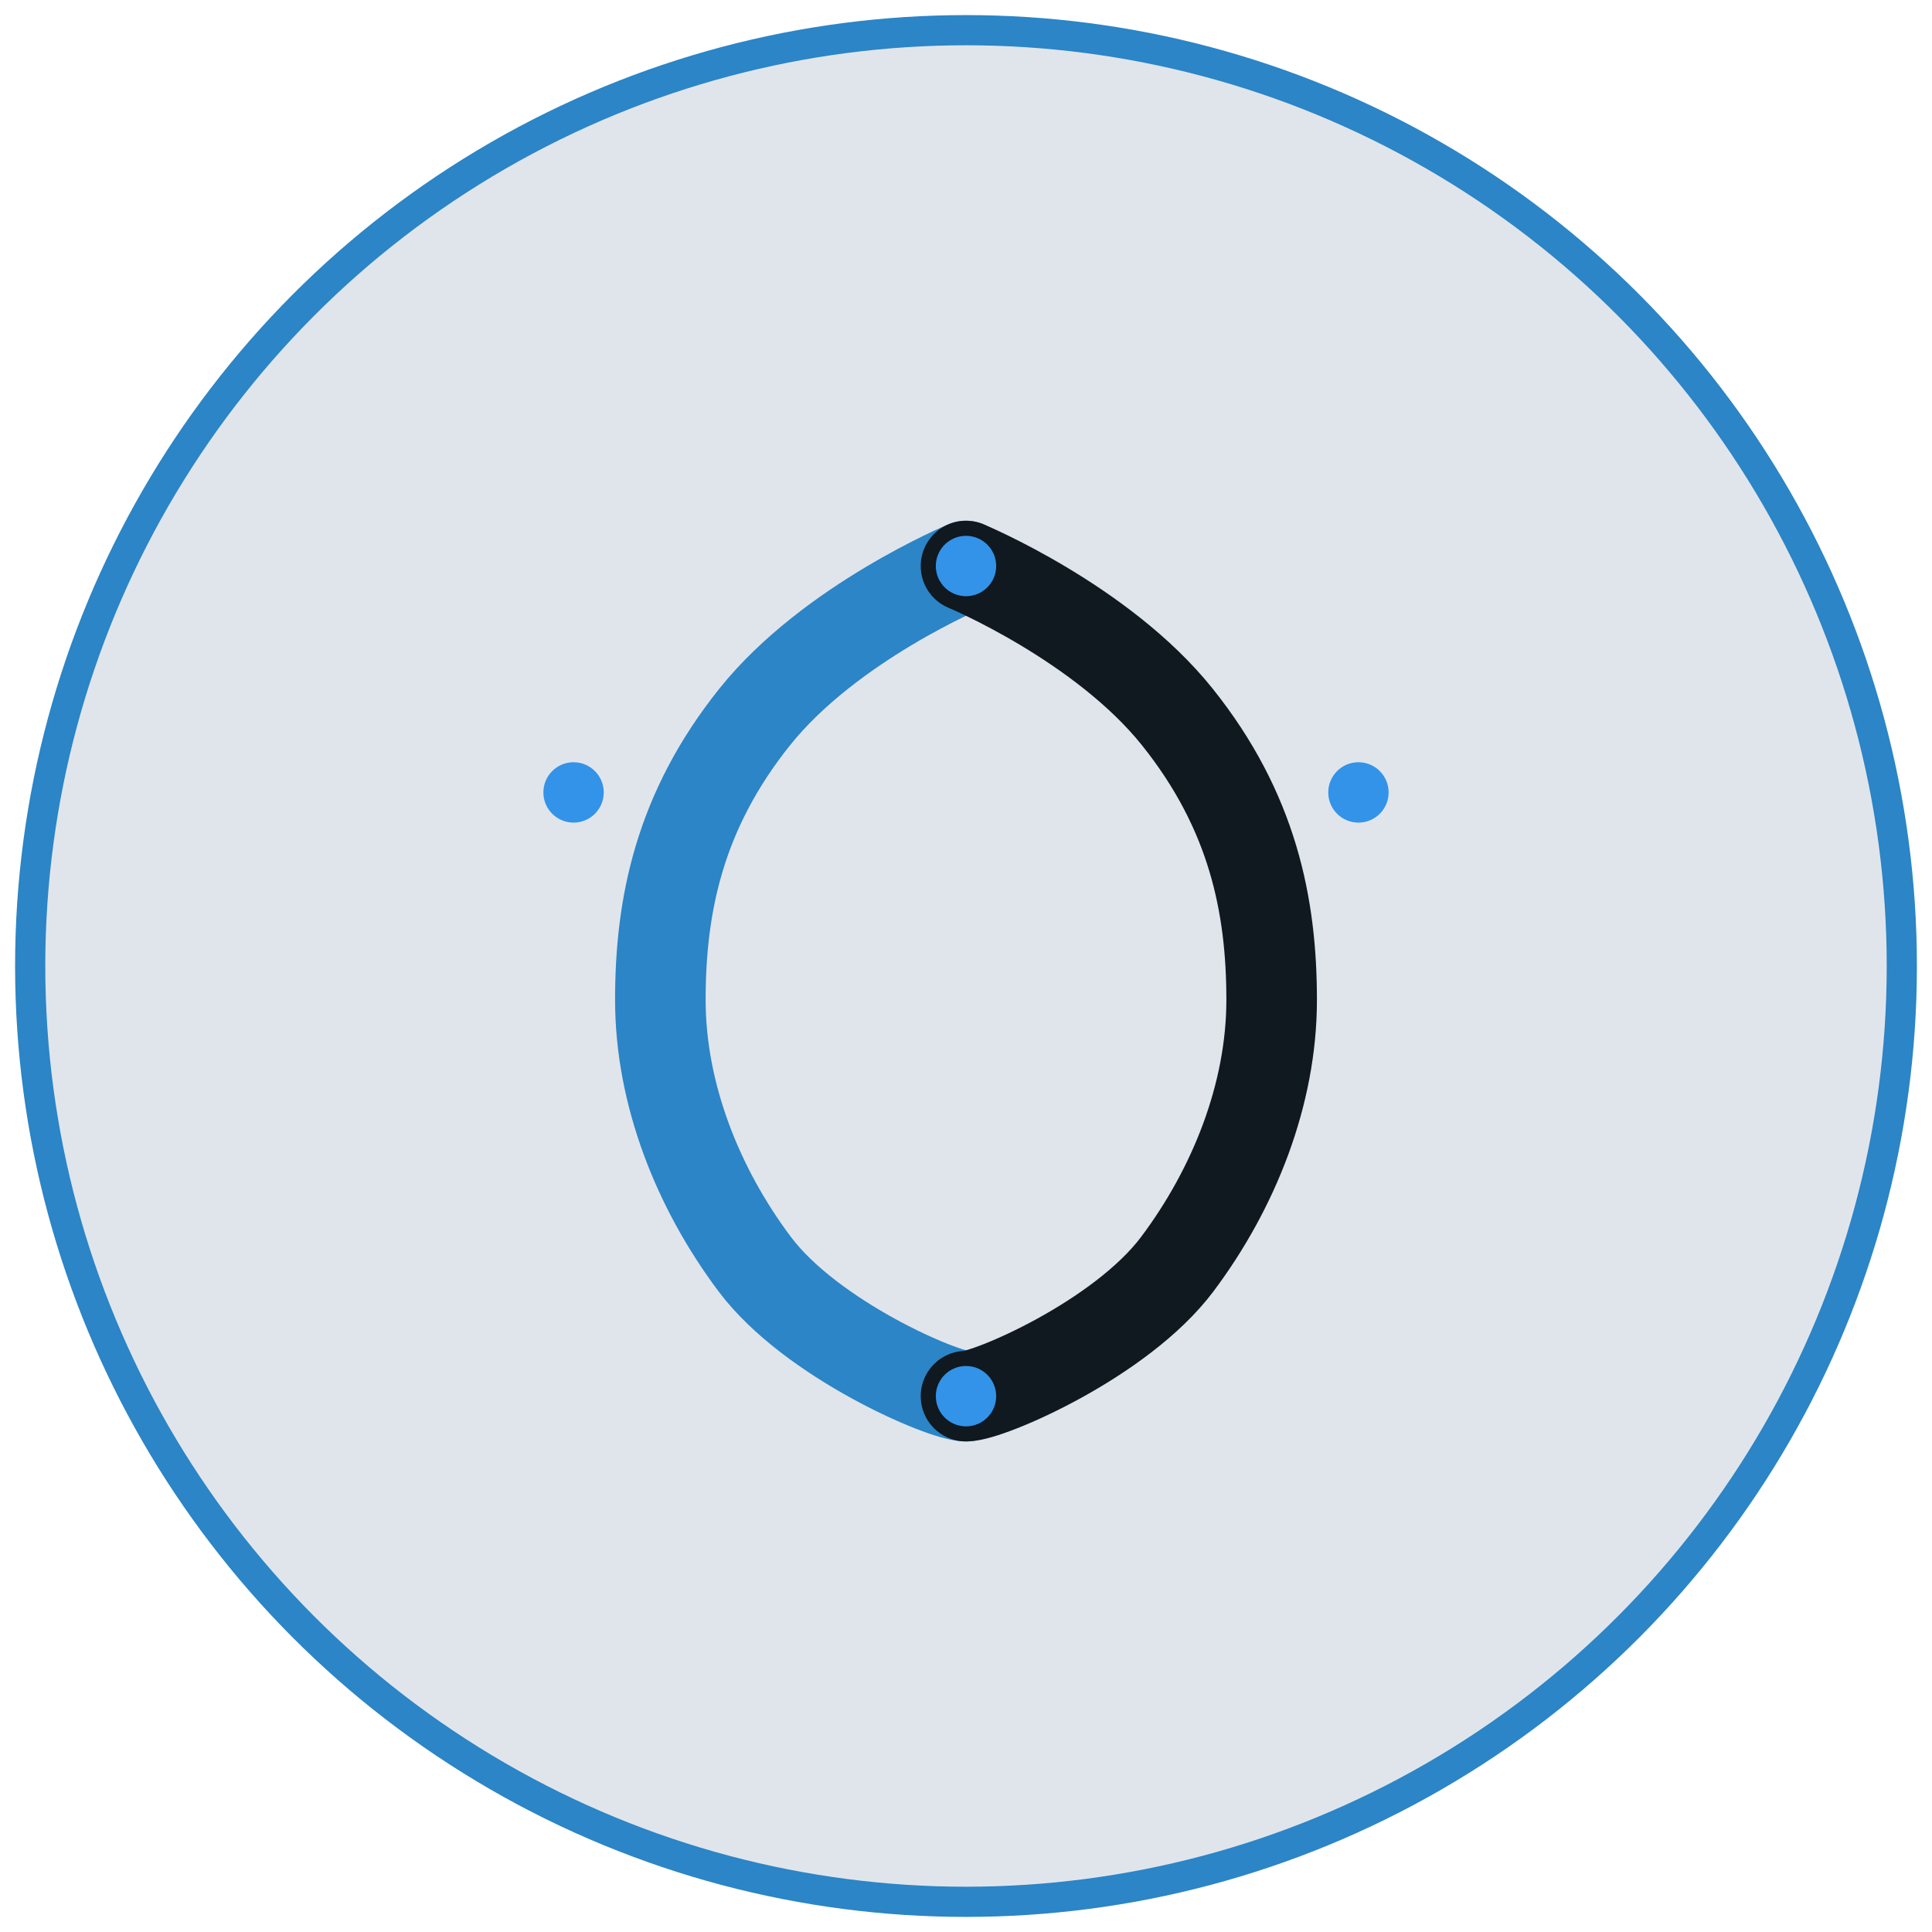 <svg width="32" height="32" viewBox="0 0 512 512" fill="none" xmlns="http://www.w3.org/2000/svg">
  <circle cx="256" cy="256" r="248" fill="#E0E5EC" stroke="#2B85C6" stroke-width="8"/>
  <path d="M256 150C256 150 220 165 200 190C180 215 175 240 175 265C175 290 185 315 200 335C215 355 250 370 256 370" stroke="#2B85C6" stroke-width="24" stroke-linecap="round"/>
  <path d="M256 150C256 150 292 165 312 190C332 215 337 240 337 265C337 290 327 315 312 335C297 355 262 370 256 370" stroke="#101820" stroke-width="24" stroke-linecap="round"/>
  <circle cx="360" cy="210" r="8" fill="#3293E9"/>
  <circle cx="152" cy="210" r="8" fill="#3293E9"/>
  <circle cx="256" cy="150" r="8" fill="#3293E9"/>
  <circle cx="256" cy="370" r="8" fill="#3293E9"/>
</svg>